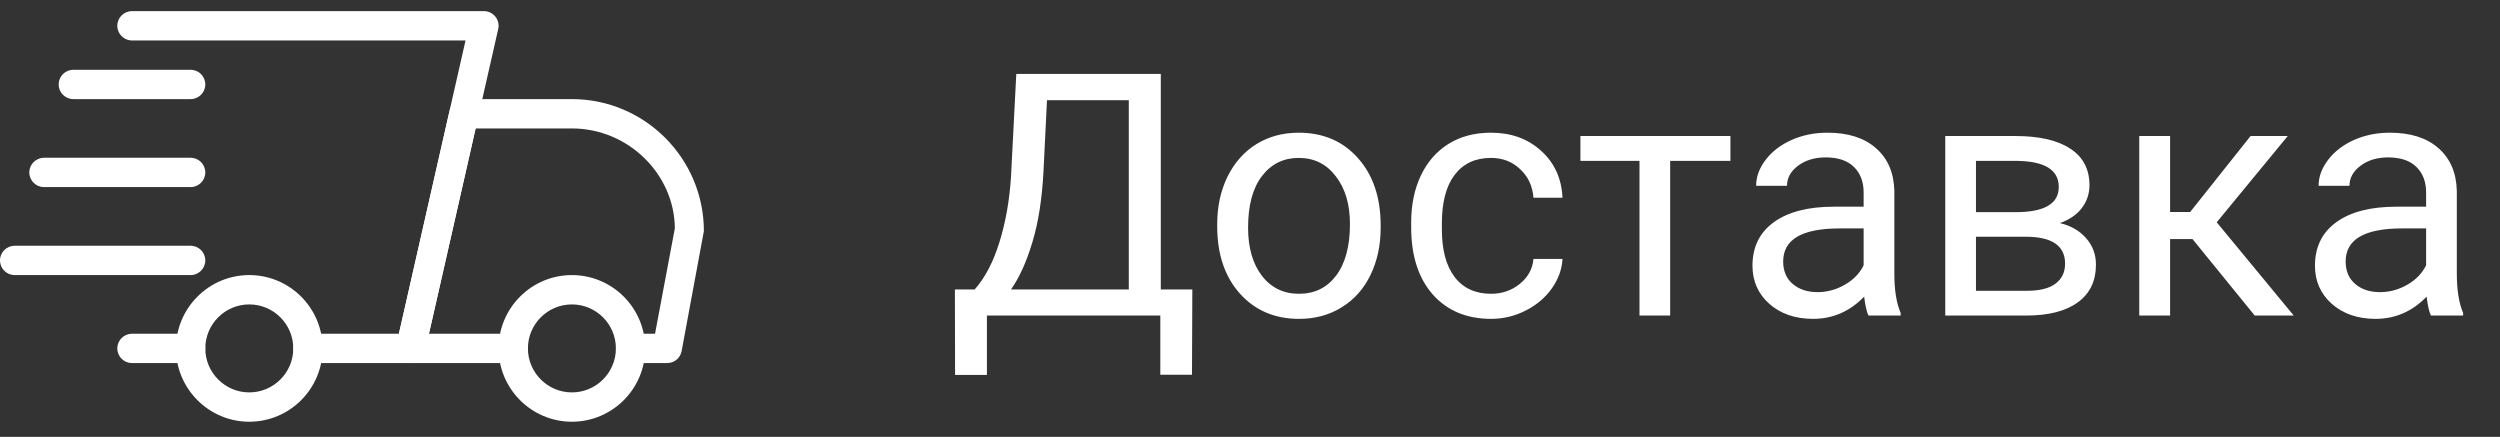 <svg width="103" height="18" viewBox="0 0 103 18" fill="none" xmlns="http://www.w3.org/2000/svg">
<rect x="0" y="0" width="103" height="18" fill="#333333" stroke="none"/>
<path d="M49.11 15.44H47.805V13H40.661V15.447H39.349L39.342 11.927H40.155C40.584 11.444 40.923 10.796 41.174 9.985C41.429 9.17 41.589 8.276 41.652 7.306L41.871 3.047H47.825V11.927H49.124L49.11 15.44ZM41.652 11.927H46.506V4.127H43.136L42.992 7.053C42.933 8.197 42.78 9.172 42.534 9.979C42.293 10.785 41.999 11.435 41.652 11.927ZM50.149 9.233C50.149 8.509 50.291 7.857 50.573 7.278C50.86 6.7 51.257 6.253 51.763 5.938C52.273 5.624 52.854 5.467 53.506 5.467C54.513 5.467 55.327 5.815 55.946 6.513C56.571 7.21 56.883 8.137 56.883 9.295V9.384C56.883 10.104 56.744 10.751 56.466 11.325C56.192 11.895 55.798 12.339 55.283 12.658C54.773 12.977 54.185 13.137 53.52 13.137C52.517 13.137 51.703 12.788 51.079 12.091C50.459 11.394 50.149 10.471 50.149 9.322V9.233ZM51.421 9.384C51.421 10.204 51.61 10.863 51.988 11.359C52.371 11.856 52.882 12.104 53.52 12.104C54.162 12.104 54.672 11.854 55.051 11.352C55.429 10.847 55.618 10.14 55.618 9.233C55.618 8.422 55.425 7.766 55.037 7.265C54.654 6.759 54.144 6.506 53.506 6.506C52.882 6.506 52.378 6.754 51.995 7.251C51.612 7.748 51.421 8.459 51.421 9.384ZM61.435 12.104C61.887 12.104 62.281 11.968 62.618 11.694C62.955 11.421 63.142 11.079 63.179 10.669H64.375C64.352 11.093 64.206 11.496 63.938 11.879C63.669 12.262 63.309 12.567 62.857 12.795C62.411 13.023 61.937 13.137 61.435 13.137C60.428 13.137 59.626 12.802 59.029 12.132C58.437 11.457 58.141 10.537 58.141 9.37V9.158C58.141 8.438 58.273 7.798 58.537 7.237C58.801 6.677 59.18 6.242 59.672 5.932C60.169 5.622 60.754 5.467 61.429 5.467C62.258 5.467 62.946 5.715 63.493 6.212C64.045 6.709 64.338 7.354 64.375 8.146H63.179C63.142 7.668 62.96 7.276 62.632 6.971C62.308 6.661 61.907 6.506 61.429 6.506C60.786 6.506 60.287 6.738 59.932 7.203C59.581 7.663 59.405 8.331 59.405 9.206V9.445C59.405 10.297 59.581 10.954 59.932 11.414C60.283 11.874 60.784 12.104 61.435 12.104ZM71.293 6.629H68.811V13H67.547V6.629H65.113V5.604H71.293V6.629ZM76.981 13C76.908 12.854 76.848 12.594 76.803 12.221C76.215 12.831 75.513 13.137 74.697 13.137C73.968 13.137 73.369 12.932 72.899 12.521C72.435 12.107 72.202 11.583 72.202 10.949C72.202 10.179 72.494 9.582 73.077 9.158C73.665 8.73 74.49 8.516 75.552 8.516H76.782V7.935C76.782 7.493 76.65 7.142 76.386 6.882C76.121 6.618 75.732 6.485 75.217 6.485C74.766 6.485 74.387 6.599 74.082 6.827C73.777 7.055 73.624 7.331 73.624 7.654H72.353C72.353 7.285 72.482 6.93 72.742 6.588C73.007 6.242 73.362 5.968 73.809 5.768C74.26 5.567 74.754 5.467 75.292 5.467C76.144 5.467 76.812 5.681 77.295 6.109C77.778 6.533 78.029 7.119 78.047 7.866V11.271C78.047 11.95 78.133 12.49 78.307 12.891V13H76.981ZM74.882 12.036C75.278 12.036 75.654 11.934 76.01 11.729C76.365 11.523 76.623 11.257 76.782 10.929V9.411H75.791C74.242 9.411 73.467 9.865 73.467 10.771C73.467 11.168 73.599 11.478 73.863 11.701C74.128 11.925 74.467 12.036 74.882 12.036ZM80.145 13V5.604H83.03C84.015 5.604 84.769 5.777 85.293 6.123C85.822 6.465 86.086 6.968 86.086 7.634C86.086 7.976 85.983 8.285 85.778 8.563C85.573 8.837 85.27 9.047 84.869 9.192C85.316 9.297 85.674 9.502 85.942 9.808C86.216 10.113 86.353 10.477 86.353 10.901C86.353 11.58 86.102 12.1 85.601 12.46C85.104 12.82 84.4 13 83.488 13H80.145ZM81.41 9.753V11.981H83.502C84.031 11.981 84.425 11.883 84.685 11.688C84.949 11.492 85.081 11.216 85.081 10.86C85.081 10.122 84.539 9.753 83.454 9.753H81.41ZM81.41 8.741H83.044C84.229 8.741 84.821 8.395 84.821 7.702C84.821 7.009 84.261 6.652 83.14 6.629H81.41V8.741ZM90.331 9.849H89.408V13H88.137V5.604H89.408V8.734H90.235L92.724 5.604H94.255L91.329 9.158L94.501 13H92.894L90.331 9.849ZM100.154 13C100.081 12.854 100.022 12.594 99.977 12.221C99.389 12.831 98.687 13.137 97.871 13.137C97.142 13.137 96.543 12.932 96.073 12.521C95.608 12.107 95.376 11.583 95.376 10.949C95.376 10.179 95.668 9.582 96.251 9.158C96.839 8.73 97.664 8.516 98.726 8.516H99.956V7.935C99.956 7.493 99.824 7.142 99.56 6.882C99.295 6.618 98.906 6.485 98.391 6.485C97.939 6.485 97.561 6.599 97.256 6.827C96.951 7.055 96.798 7.331 96.798 7.654H95.526C95.526 7.285 95.656 6.93 95.916 6.588C96.18 6.242 96.536 5.968 96.982 5.768C97.434 5.567 97.928 5.467 98.466 5.467C99.318 5.467 99.986 5.681 100.469 6.109C100.952 6.533 101.202 7.119 101.221 7.866V11.271C101.221 11.95 101.307 12.49 101.48 12.891V13H100.154ZM98.056 12.036C98.452 12.036 98.828 11.934 99.184 11.729C99.539 11.523 99.796 11.257 99.956 10.929V9.411H98.965C97.415 9.411 96.641 9.865 96.641 10.771C96.641 11.168 96.773 11.478 97.037 11.701C97.301 11.925 97.641 12.036 98.056 12.036Z" fill="white"/>
<path d="M7.854 14.958H5.438C5.104 14.958 4.833 14.688 4.833 14.354C4.833 14.021 5.104 13.75 5.438 13.75H7.854C8.188 13.75 8.458 14.021 8.458 14.354C8.458 14.688 8.188 14.958 7.854 14.958Z" fill="white"/>
<path d="M27.49 14.958H25.979C25.646 14.958 25.375 14.688 25.375 14.354C25.375 14.021 25.646 13.75 25.979 13.75H26.988L27.803 9.41C27.792 7.189 25.895 5.292 23.562 5.292H19.596L17.673 13.75H21.146C21.479 13.75 21.75 14.021 21.75 14.354C21.75 14.688 21.479 14.958 21.146 14.958H16.917C16.733 14.958 16.559 14.875 16.444 14.731C16.329 14.589 16.286 14.4 16.327 14.221L18.524 4.555C18.587 4.278 18.831 4.083 19.113 4.083H23.562C26.56 4.083 29 6.523 29 9.521L28.083 14.465C28.03 14.752 27.781 14.958 27.49 14.958Z" fill="white"/>
<path d="M23.562 17.375C21.897 17.375 20.542 16.02 20.542 14.354C20.542 12.688 21.897 11.333 23.562 11.333C25.228 11.333 26.583 12.688 26.583 14.354C26.583 16.02 25.228 17.375 23.562 17.375ZM23.562 12.542C22.563 12.542 21.75 13.355 21.75 14.354C21.75 15.354 22.563 16.167 23.562 16.167C24.562 16.167 25.375 15.354 25.375 14.354C25.375 13.355 24.562 12.542 23.562 12.542Z" fill="white"/>
<path d="M10.271 17.375C8.606 17.375 7.25 16.02 7.25 14.354C7.25 12.688 8.606 11.333 10.271 11.333C11.936 11.333 13.292 12.688 13.292 14.354C13.292 16.02 11.936 17.375 10.271 17.375ZM10.271 12.542C9.272 12.542 8.458 13.355 8.458 14.354C8.458 15.354 9.272 16.167 10.271 16.167C11.27 16.167 12.083 15.354 12.083 14.354C12.083 13.355 11.27 12.542 10.271 12.542Z" fill="white"/>
<path d="M7.854 4.083H3.021C2.687 4.083 2.417 3.813 2.417 3.479C2.417 3.146 2.687 2.875 3.021 2.875H7.854C8.188 2.875 8.458 3.146 8.458 3.479C8.458 3.813 8.188 4.083 7.854 4.083Z" fill="white"/>
<path d="M7.854 7.708H1.813C1.479 7.708 1.208 7.438 1.208 7.104C1.208 6.771 1.479 6.5 1.813 6.5H7.854C8.188 6.5 8.458 6.771 8.458 7.104C8.458 7.438 8.188 7.708 7.854 7.708Z" fill="white"/>
<path d="M7.854 11.333H0.604C0.271 11.333 0 11.063 0 10.729C0 10.396 0.271 10.125 0.604 10.125H7.854C8.188 10.125 8.458 10.396 8.458 10.729C8.458 11.063 8.188 11.333 7.854 11.333Z" fill="white"/>
<path d="M16.917 14.958L12.688 14.958C12.354 14.958 12.083 14.688 12.083 14.354C12.083 14.021 12.354 13.75 12.688 13.75H16.435L19.18 1.667H5.438C5.104 1.667 4.833 1.396 4.833 1.063C4.833 0.729 5.104 0.458 5.438 0.458H19.938C20.121 0.458 20.295 0.542 20.41 0.686C20.525 0.828 20.568 1.017 20.527 1.195L17.506 14.487C17.444 14.764 17.198 14.958 16.917 14.958Z" fill="white"/>
</svg>
